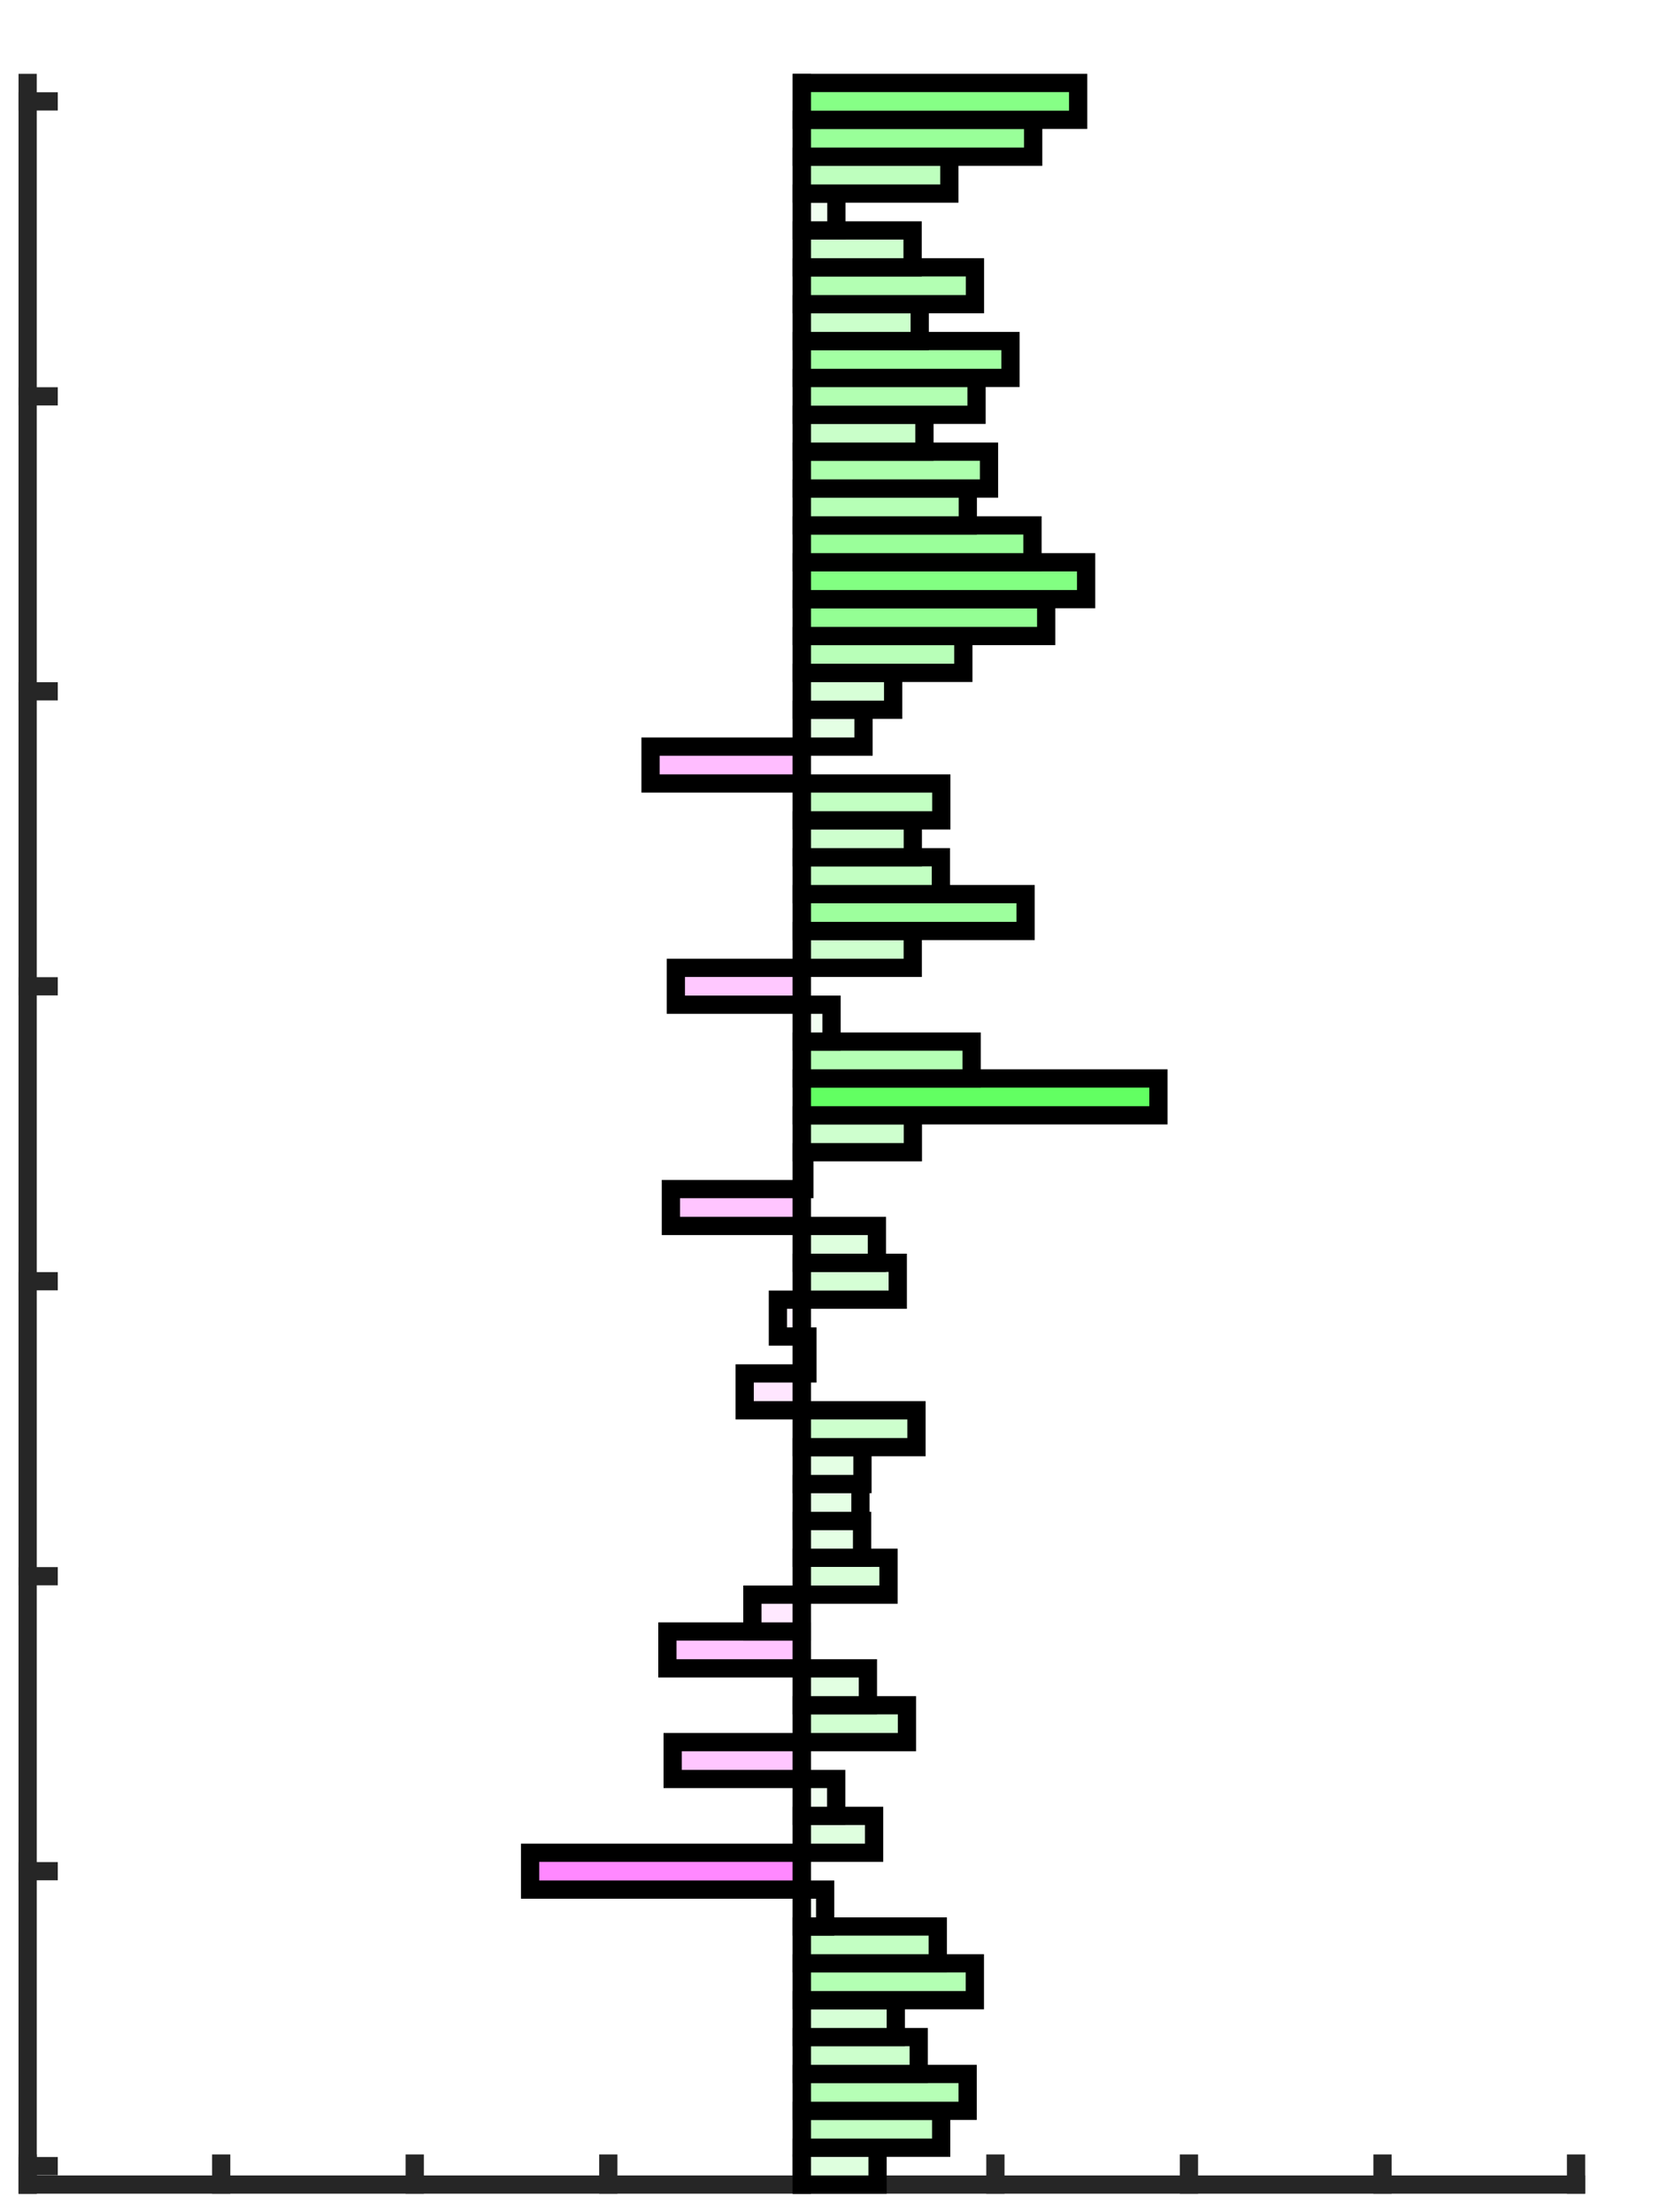 <?xml version="1.0"?>
<!DOCTYPE svg PUBLIC '-//W3C//DTD SVG 1.0//EN'
          'http://www.w3.org/TR/2001/REC-SVG-20010904/DTD/svg10.dtd'>
<svg xmlns:xlink="http://www.w3.org/1999/xlink" style="fill-opacity:1; color-rendering:auto; color-interpolation:auto; text-rendering:auto; stroke:black; stroke-linecap:square; stroke-miterlimit:10; shape-rendering:auto; stroke-opacity:1; fill:black; stroke-dasharray:none; font-weight:normal; stroke-width:1; font-family:'Dialog'; font-style:normal; stroke-linejoin:miter; font-size:12px; stroke-dashoffset:0; image-rendering:auto;" width="60" height="80" xmlns="http://www.w3.org/2000/svg"
><rect width="100%" height="100%" fill="#808080" stroke="none"/><!--Generated by the Batik Graphics2D SVG Generator--><defs id="genericDefs"
  /><g
  ><defs id="defs1"
    ><clipPath clipPathUnits="userSpaceOnUse" id="clipPath1"
      ><path d="M0 0 L60 0 L60 80 L0 80 L0 0 Z"
      /></clipPath
    ></defs
    ><g style="fill:white; stroke:white;"
    ><rect x="0" y="0" width="60" style="clip-path:url(#clipPath1); stroke:none;" height="80"
    /></g
    ><g style="fill:white; text-rendering:optimizeSpeed; color-rendering:optimizeSpeed; image-rendering:optimizeSpeed; shape-rendering:crispEdges; stroke:white; color-interpolation:sRGB;"
    ><rect x="0" width="60" height="80" y="0" style="stroke:none;"
      /><path style="stroke:none;" d="M1 79 L57 79 L57 3 L1 3 Z"
    /></g
    ><g style="fill:rgb(38,38,38); text-rendering:geometricPrecision; image-rendering:optimizeQuality; color-rendering:optimizeQuality; stroke-linejoin:round; stroke:rgb(38,38,38); color-interpolation:linearRGB; stroke-width:0.66;"
    ><line y2="79" style="fill:none;" x1="1" x2="57" y1="79"
      /><line y2="78.24" style="fill:none;" x1="1" x2="1" y1="79"
      /><line y2="78.24" style="fill:none;" x1="8" x2="8" y1="79"
      /><line y2="78.24" style="fill:none;" x1="15" x2="15" y1="79"
      /><line y2="78.24" style="fill:none;" x1="22" x2="22" y1="79"
      /><line y2="78.24" style="fill:none;" x1="29" x2="29" y1="79"
      /><line y2="78.24" style="fill:none;" x1="36" x2="36" y1="79"
      /><line y2="78.24" style="fill:none;" x1="43" x2="43" y1="79"
      /><line y2="78.24" style="fill:none;" x1="50" x2="50" y1="79"
      /><line y2="78.24" style="fill:none;" x1="57" x2="57" y1="79"
      /><line y2="3" style="fill:none;" x1="1" x2="1" y1="79"
      /><line y2="78.333" style="fill:none;" x1="1" x2="1.76" y1="78.333"
      /><line y2="67.667" style="fill:none;" x1="1" x2="1.76" y1="67.667"
      /><line y2="57" style="fill:none;" x1="1" x2="1.76" y1="57"
      /><line y2="46.333" style="fill:none;" x1="1" x2="1.76" y1="46.333"
      /><line y2="35.667" style="fill:none;" x1="1" x2="1.76" y1="35.667"
      /><line y2="25" style="fill:none;" x1="1" x2="1.76" y1="25"
      /><line y2="14.333" style="fill:none;" x1="1" x2="1.76" y1="14.333"
      /><line y2="3.667" style="fill:none;" x1="1" x2="1.76" y1="3.667"
    /></g
    ><g style="fill:rgb(222,255,222); text-rendering:optimizeSpeed; color-rendering:optimizeSpeed; image-rendering:optimizeSpeed; shape-rendering:crispEdges; stroke:rgb(222,255,222); color-interpolation:sRGB;"
    ><path style="stroke:none;" d="M29 77.667 L29 79 L31.738 79 L31.738 77.667 Z"
    /></g
    ><g style="text-rendering:geometricPrecision; stroke-width:0.66; color-interpolation:linearRGB; color-rendering:optimizeQuality; image-rendering:optimizeQuality;"
    ><path d="M29 79 L29 77.667 L31.738 77.667 L31.738 79 L29 79 L29 79" style="fill:none; fill-rule:evenodd;"
    /></g
    ><g style="fill:rgb(194,255,194); text-rendering:optimizeSpeed; color-rendering:optimizeSpeed; image-rendering:optimizeSpeed; shape-rendering:crispEdges; stroke:rgb(194,255,194); color-interpolation:sRGB;"
    ><path style="stroke:none;" d="M29 76.333 L29 77.667 L34.039 77.667 L34.039 76.333 Z"
    /></g
    ><g style="text-rendering:geometricPrecision; stroke-width:0.66; color-interpolation:linearRGB; color-rendering:optimizeQuality; image-rendering:optimizeQuality;"
    ><path d="M29 77.667 L29 76.333 L34.039 76.333 L34.039 77.667 L29 77.667 L29 77.667" style="fill:none; fill-rule:evenodd;"
    /></g
    ><g style="fill:rgb(182,255,182); text-rendering:optimizeSpeed; color-rendering:optimizeSpeed; image-rendering:optimizeSpeed; shape-rendering:crispEdges; stroke:rgb(182,255,182); color-interpolation:sRGB;"
    ><path style="stroke:none;" d="M29 75 L29 76.333 L34.996 76.333 L34.996 75 Z"
    /></g
    ><g style="text-rendering:geometricPrecision; stroke-width:0.66; color-interpolation:linearRGB; color-rendering:optimizeQuality; image-rendering:optimizeQuality;"
    ><path d="M29 76.333 L29 75 L34.996 75 L34.996 76.333 L29 76.333 L29 76.333" style="fill:none; fill-rule:evenodd;"
    /></g
    ><g style="fill:rgb(204,255,204); text-rendering:optimizeSpeed; color-rendering:optimizeSpeed; image-rendering:optimizeSpeed; shape-rendering:crispEdges; stroke:rgb(204,255,204); color-interpolation:sRGB;"
    ><path style="stroke:none;" d="M29 73.667 L29 75 L33.227 75 L33.227 73.667 Z"
    /></g
    ><g style="text-rendering:geometricPrecision; stroke-width:0.66; color-interpolation:linearRGB; color-rendering:optimizeQuality; image-rendering:optimizeQuality;"
    ><path d="M29 75 L29 73.667 L33.227 73.667 L33.227 75 L29 75 L29 75" style="fill:none; fill-rule:evenodd;"
    /></g
    ><g style="fill:rgb(214,255,214); text-rendering:optimizeSpeed; color-rendering:optimizeSpeed; image-rendering:optimizeSpeed; shape-rendering:crispEdges; stroke:rgb(214,255,214); color-interpolation:sRGB;"
    ><path style="stroke:none;" d="M29 72.333 L29 73.667 L32.398 73.667 L32.398 72.333 Z"
    /></g
    ><g style="text-rendering:geometricPrecision; stroke-width:0.66; color-interpolation:linearRGB; color-rendering:optimizeQuality; image-rendering:optimizeQuality;"
    ><path d="M29 73.667 L29 72.333 L32.398 72.333 L32.398 73.667 L29 73.667 L29 73.667" style="fill:none; fill-rule:evenodd;"
    /></g
    ><g style="fill:rgb(179,255,179); text-rendering:optimizeSpeed; color-rendering:optimizeSpeed; image-rendering:optimizeSpeed; shape-rendering:crispEdges; stroke:rgb(179,255,179); color-interpolation:sRGB;"
    ><path style="stroke:none;" d="M29 71 L29 72.333 L35.257 72.333 L35.257 71 Z"
    /></g
    ><g style="text-rendering:geometricPrecision; stroke-width:0.66; color-interpolation:linearRGB; color-rendering:optimizeQuality; image-rendering:optimizeQuality;"
    ><path d="M29 72.333 L29 71 L35.257 71 L35.257 72.333 L29 72.333 L29 72.333" style="fill:none; fill-rule:evenodd;"
    /></g
    ><g style="fill:rgb(195,255,195); text-rendering:optimizeSpeed; color-rendering:optimizeSpeed; image-rendering:optimizeSpeed; shape-rendering:crispEdges; stroke:rgb(195,255,195); color-interpolation:sRGB;"
    ><path style="stroke:none;" d="M29 69.667 L29 71 L33.916 71 L33.916 69.667 Z"
    /></g
    ><g style="text-rendering:geometricPrecision; stroke-width:0.66; color-interpolation:linearRGB; color-rendering:optimizeQuality; image-rendering:optimizeQuality;"
    ><path d="M29 71 L29 69.667 L33.916 69.667 L33.916 71 L29 71 L29 71" style="fill:none; fill-rule:evenodd;"
    /></g
    ><g style="fill:rgb(245,255,245); text-rendering:optimizeSpeed; color-rendering:optimizeSpeed; image-rendering:optimizeSpeed; shape-rendering:crispEdges; stroke:rgb(245,255,245); color-interpolation:sRGB;"
    ><path style="stroke:none;" d="M29 68.333 L29 69.667 L29.843 69.667 L29.843 68.333 Z"
    /></g
    ><g style="text-rendering:geometricPrecision; stroke-width:0.66; color-interpolation:linearRGB; color-rendering:optimizeQuality; image-rendering:optimizeQuality;"
    ><path d="M29 69.667 L29 68.333 L29.843 68.333 L29.843 69.667 L29 69.667 L29 69.667" style="fill:none; fill-rule:evenodd;"
    /></g
    ><g style="fill:rgb(255,136,255); text-rendering:optimizeSpeed; color-rendering:optimizeSpeed; image-rendering:optimizeSpeed; shape-rendering:crispEdges; stroke:rgb(255,136,255); color-interpolation:sRGB;"
    ><path style="stroke:none;" d="M19.172 67 L19.172 68.333 L29 68.333 L29 67 Z"
    /></g
    ><g style="text-rendering:geometricPrecision; stroke-width:0.66; color-interpolation:linearRGB; color-rendering:optimizeQuality; image-rendering:optimizeQuality;"
    ><path d="M29 68.333 L29 67 L19.172 67 L19.172 68.333 L29 68.333 L29 68.333" style="fill:none; fill-rule:evenodd;"
    /></g
    ><g style="fill:rgb(223,255,223); text-rendering:optimizeSpeed; color-rendering:optimizeSpeed; image-rendering:optimizeSpeed; shape-rendering:crispEdges; stroke:rgb(223,255,223); color-interpolation:sRGB;"
    ><path style="stroke:none;" d="M29 65.667 L29 67 L31.613 67 L31.613 65.667 Z"
    /></g
    ><g style="text-rendering:geometricPrecision; stroke-width:0.66; color-interpolation:linearRGB; color-rendering:optimizeQuality; image-rendering:optimizeQuality;"
    ><path d="M29 67 L29 65.667 L31.613 65.667 L31.613 67 L29 67 L29 67" style="fill:none; fill-rule:evenodd;"
    /></g
    ><g style="fill:rgb(240,255,240); text-rendering:optimizeSpeed; color-rendering:optimizeSpeed; image-rendering:optimizeSpeed; shape-rendering:crispEdges; stroke:rgb(240,255,240); color-interpolation:sRGB;"
    ><path style="stroke:none;" d="M29 64.333 L29 65.667 L30.242 65.667 L30.242 64.333 Z"
    /></g
    ><g style="text-rendering:geometricPrecision; stroke-width:0.66; color-interpolation:linearRGB; color-rendering:optimizeQuality; image-rendering:optimizeQuality;"
    ><path d="M29 65.667 L29 64.333 L30.242 64.333 L30.242 65.667 L29 65.667 L29 65.667" style="fill:none; fill-rule:evenodd;"
    /></g
    ><g style="fill:rgb(255,198,255); text-rendering:optimizeSpeed; color-rendering:optimizeSpeed; image-rendering:optimizeSpeed; shape-rendering:crispEdges; stroke:rgb(255,198,255); color-interpolation:sRGB;"
    ><path style="stroke:none;" d="M24.328 63 L24.328 64.333 L29 64.333 L29 63 Z"
    /></g
    ><g style="text-rendering:geometricPrecision; stroke-width:0.66; color-interpolation:linearRGB; color-rendering:optimizeQuality; image-rendering:optimizeQuality;"
    ><path d="M29 64.333 L29 63 L24.328 63 L24.328 64.333 L29 64.333 L29 64.333" style="fill:none; fill-rule:evenodd;"
    /></g
    ><g style="fill:rgb(209,255,209); text-rendering:optimizeSpeed; color-rendering:optimizeSpeed; image-rendering:optimizeSpeed; shape-rendering:crispEdges; stroke:rgb(209,255,209); color-interpolation:sRGB;"
    ><path style="stroke:none;" d="M29 61.667 L29 63 L32.801 63 L32.801 61.667 Z"
    /></g
    ><g style="text-rendering:geometricPrecision; stroke-width:0.66; color-interpolation:linearRGB; color-rendering:optimizeQuality; image-rendering:optimizeQuality;"
    ><path d="M29 63 L29 61.667 L32.801 61.667 L32.801 63 L29 63 L29 63" style="fill:none; fill-rule:evenodd;"
    /></g
    ><g style="fill:rgb(226,255,226); text-rendering:optimizeSpeed; color-rendering:optimizeSpeed; image-rendering:optimizeSpeed; shape-rendering:crispEdges; stroke:rgb(226,255,226); color-interpolation:sRGB;"
    ><path style="stroke:none;" d="M29 60.333 L29 61.667 L31.389 61.667 L31.389 60.333 Z"
    /></g
    ><g style="text-rendering:geometricPrecision; stroke-width:0.66; color-interpolation:linearRGB; color-rendering:optimizeQuality; image-rendering:optimizeQuality;"
    ><path d="M29 61.667 L29 60.333 L31.389 60.333 L31.389 61.667 L29 61.667 L29 61.667" style="fill:none; fill-rule:evenodd;"
    /></g
    ><g style="fill:rgb(255,196,255); text-rendering:optimizeSpeed; color-rendering:optimizeSpeed; image-rendering:optimizeSpeed; shape-rendering:crispEdges; stroke:rgb(255,196,255); color-interpolation:sRGB;"
    ><path style="stroke:none;" d="M24.137 59 L24.137 60.333 L29 60.333 L29 59 Z"
    /></g
    ><g style="text-rendering:geometricPrecision; stroke-width:0.66; color-interpolation:linearRGB; color-rendering:optimizeQuality; image-rendering:optimizeQuality;"
    ><path d="M29 60.333 L29 59 L24.137 59 L24.137 60.333 L29 60.333 L29 60.333" style="fill:none; fill-rule:evenodd;"
    /></g
    ><g style="fill:rgb(255,233,255); text-rendering:optimizeSpeed; color-rendering:optimizeSpeed; image-rendering:optimizeSpeed; shape-rendering:crispEdges; stroke:rgb(255,233,255); color-interpolation:sRGB;"
    ><path style="stroke:none;" d="M27.211 57.667 L27.211 59 L29 59 L29 57.667 Z"
    /></g
    ><g style="text-rendering:geometricPrecision; stroke-width:0.66; color-interpolation:linearRGB; color-rendering:optimizeQuality; image-rendering:optimizeQuality;"
    ><path d="M29 59 L29 57.667 L27.211 57.667 L27.211 59 L29 59 L29 59" style="fill:none; fill-rule:evenodd;"
    /></g
    ><g style="fill:rgb(217,255,217); text-rendering:optimizeSpeed; color-rendering:optimizeSpeed; image-rendering:optimizeSpeed; shape-rendering:crispEdges; stroke:rgb(217,255,217); color-interpolation:sRGB;"
    ><path style="stroke:none;" d="M29 56.333 L29 57.667 L32.134 57.667 L32.134 56.333 Z"
    /></g
    ><g style="text-rendering:geometricPrecision; stroke-width:0.66; color-interpolation:linearRGB; color-rendering:optimizeQuality; image-rendering:optimizeQuality;"
    ><path d="M29 57.667 L29 56.333 L32.134 56.333 L32.134 57.667 L29 57.667 L29 57.667" style="fill:none; fill-rule:evenodd;"
    /></g
    ><g style="fill:rgb(229,255,229); text-rendering:optimizeSpeed; color-rendering:optimizeSpeed; image-rendering:optimizeSpeed; shape-rendering:crispEdges; stroke:rgb(229,255,229); color-interpolation:sRGB;"
    ><path style="stroke:none;" d="M29 55 L29 56.333 L31.178 56.333 L31.178 55 Z"
    /></g
    ><g style="text-rendering:geometricPrecision; stroke-width:0.66; color-interpolation:linearRGB; color-rendering:optimizeQuality; image-rendering:optimizeQuality;"
    ><path d="M29 56.333 L29 55 L31.178 55 L31.178 56.333 L29 56.333 L29 56.333" style="fill:none; fill-rule:evenodd;"
    /></g
    ><g style="fill:rgb(229,255,229); text-rendering:optimizeSpeed; color-rendering:optimizeSpeed; image-rendering:optimizeSpeed; shape-rendering:crispEdges; stroke:rgb(229,255,229); color-interpolation:sRGB;"
    ><path style="stroke:none;" d="M29 53.667 L29 55 L31.119 55 L31.119 53.667 Z"
    /></g
    ><g style="text-rendering:geometricPrecision; stroke-width:0.66; color-interpolation:linearRGB; color-rendering:optimizeQuality; image-rendering:optimizeQuality;"
    ><path d="M29 55 L29 53.667 L31.119 53.667 L31.119 55 L29 55 L29 55" style="fill:none; fill-rule:evenodd;"
    /></g
    ><g style="fill:rgb(228,255,228); text-rendering:optimizeSpeed; color-rendering:optimizeSpeed; image-rendering:optimizeSpeed; shape-rendering:crispEdges; stroke:rgb(228,255,228); color-interpolation:sRGB;"
    ><path style="stroke:none;" d="M29 52.333 L29 53.667 L31.192 53.667 L31.192 52.333 Z"
    /></g
    ><g style="text-rendering:geometricPrecision; stroke-width:0.66; color-interpolation:linearRGB; color-rendering:optimizeQuality; image-rendering:optimizeQuality;"
    ><path d="M29 53.667 L29 52.333 L31.192 52.333 L31.192 53.667 L29 53.667 L29 53.667" style="fill:none; fill-rule:evenodd;"
    /></g
    ><g style="fill:rgb(205,255,205); text-rendering:optimizeSpeed; color-rendering:optimizeSpeed; image-rendering:optimizeSpeed; shape-rendering:crispEdges; stroke:rgb(205,255,205); color-interpolation:sRGB;"
    ><path style="stroke:none;" d="M29 51 L29 52.333 L33.146 52.333 L33.146 51 Z"
    /></g
    ><g style="text-rendering:geometricPrecision; stroke-width:0.66; color-interpolation:linearRGB; color-rendering:optimizeQuality; image-rendering:optimizeQuality;"
    ><path d="M29 52.333 L29 51 L33.146 51 L33.146 52.333 L29 52.333 L29 52.333" style="fill:none; fill-rule:evenodd;"
    /></g
    ><g style="fill:rgb(255,230,255); text-rendering:optimizeSpeed; color-rendering:optimizeSpeed; image-rendering:optimizeSpeed; shape-rendering:crispEdges; stroke:rgb(255,230,255); color-interpolation:sRGB;"
    ><path style="stroke:none;" d="M26.932 49.667 L26.932 51 L29 51 L29 49.667 Z"
    /></g
    ><g style="text-rendering:geometricPrecision; stroke-width:0.66; color-interpolation:linearRGB; color-rendering:optimizeQuality; image-rendering:optimizeQuality;"
    ><path d="M29 51 L29 49.667 L26.932 49.667 L26.932 51 L29 51 L29 51" style="fill:none; fill-rule:evenodd;"
    /></g
    ><g style="fill:rgb(253,255,253); text-rendering:optimizeSpeed; color-rendering:optimizeSpeed; image-rendering:optimizeSpeed; shape-rendering:crispEdges; stroke:rgb(253,255,253); color-interpolation:sRGB;"
    ><path style="stroke:none;" d="M29 48.333 L29 49.667 L29.202 49.667 L29.202 48.333 Z"
    /></g
    ><g style="text-rendering:geometricPrecision; stroke-width:0.66; color-interpolation:linearRGB; color-rendering:optimizeQuality; image-rendering:optimizeQuality;"
    ><path d="M29 49.667 L29 48.333 L29.202 48.333 L29.202 49.667 L29 49.667 L29 49.667" style="fill:none; fill-rule:evenodd;"
    /></g
    ><g style="fill:rgb(255,244,255); text-rendering:optimizeSpeed; color-rendering:optimizeSpeed; image-rendering:optimizeSpeed; shape-rendering:crispEdges; stroke:rgb(255,244,255); color-interpolation:sRGB;"
    ><path style="stroke:none;" d="M28.134 47 L28.134 48.333 L29 48.333 L29 47 Z"
    /></g
    ><g style="text-rendering:geometricPrecision; stroke-width:0.66; color-interpolation:linearRGB; color-rendering:optimizeQuality; image-rendering:optimizeQuality;"
    ><path d="M29 48.333 L29 47 L28.134 47 L28.134 48.333 L29 48.333 L29 48.333" style="fill:none; fill-rule:evenodd;"
    /></g
    ><g style="fill:rgb(213,255,213); text-rendering:optimizeSpeed; color-rendering:optimizeSpeed; image-rendering:optimizeSpeed; shape-rendering:crispEdges; stroke:rgb(213,255,213); color-interpolation:sRGB;"
    ><path style="stroke:none;" d="M29 45.667 L29 47 L32.469 47 L32.469 45.667 Z"
    /></g
    ><g style="text-rendering:geometricPrecision; stroke-width:0.66; color-interpolation:linearRGB; color-rendering:optimizeQuality; image-rendering:optimizeQuality;"
    ><path d="M29 47 L29 45.667 L32.469 45.667 L32.469 47 L29 47 L29 47" style="fill:none; fill-rule:evenodd;"
    /></g
    ><g style="fill:rgb(222,255,222); text-rendering:optimizeSpeed; color-rendering:optimizeSpeed; image-rendering:optimizeSpeed; shape-rendering:crispEdges; stroke:rgb(222,255,222); color-interpolation:sRGB;"
    ><path style="stroke:none;" d="M29 44.333 L29 45.667 L31.715 45.667 L31.715 44.333 Z"
    /></g
    ><g style="text-rendering:geometricPrecision; stroke-width:0.66; color-interpolation:linearRGB; color-rendering:optimizeQuality; image-rendering:optimizeQuality;"
    ><path d="M29 45.667 L29 44.333 L31.715 44.333 L31.715 45.667 L29 45.667 L29 45.667" style="fill:none; fill-rule:evenodd;"
    /></g
    ><g style="fill:rgb(255,197,255); text-rendering:optimizeSpeed; color-rendering:optimizeSpeed; image-rendering:optimizeSpeed; shape-rendering:crispEdges; stroke:rgb(255,197,255); color-interpolation:sRGB;"
    ><path style="stroke:none;" d="M24.264 43 L24.264 44.333 L29 44.333 L29 43 Z"
    /></g
    ><g style="text-rendering:geometricPrecision; stroke-width:0.66; color-interpolation:linearRGB; color-rendering:optimizeQuality; image-rendering:optimizeQuality;"
    ><path d="M29 44.333 L29 43 L24.264 43 L24.264 44.333 L29 44.333 L29 44.333" style="fill:none; fill-rule:evenodd;"
    /></g
    ><g style="fill:rgb(254,255,254); text-rendering:optimizeSpeed; color-rendering:optimizeSpeed; image-rendering:optimizeSpeed; shape-rendering:crispEdges; stroke:rgb(254,255,254); color-interpolation:sRGB;"
    ><path style="stroke:none;" d="M29 41.667 L29 43 L29.09 43 L29.09 41.667 Z"
    /></g
    ><g style="text-rendering:geometricPrecision; stroke-width:0.66; color-interpolation:linearRGB; color-rendering:optimizeQuality; image-rendering:optimizeQuality;"
    ><path d="M29 43 L29 41.667 L29.09 41.667 L29.09 43 L29 43 L29 43" style="fill:none; fill-rule:evenodd;"
    /></g
    ><g style="fill:rgb(206,255,206); text-rendering:optimizeSpeed; color-rendering:optimizeSpeed; image-rendering:optimizeSpeed; shape-rendering:crispEdges; stroke:rgb(206,255,206); color-interpolation:sRGB;"
    ><path style="stroke:none;" d="M29 40.333 L29 41.667 L33.015 41.667 L33.015 40.333 Z"
    /></g
    ><g style="text-rendering:geometricPrecision; stroke-width:0.66; color-interpolation:linearRGB; color-rendering:optimizeQuality; image-rendering:optimizeQuality;"
    ><path d="M29 41.667 L29 40.333 L33.015 40.333 L33.015 41.667 L29 41.667 L29 41.667" style="fill:none; fill-rule:evenodd;"
    /></g
    ><g style="fill:rgb(98,255,98); text-rendering:optimizeSpeed; color-rendering:optimizeSpeed; image-rendering:optimizeSpeed; shape-rendering:crispEdges; stroke:rgb(98,255,98); color-interpolation:sRGB;"
    ><path style="stroke:none;" d="M29 39 L29 40.333 L41.896 40.333 L41.896 39 Z"
    /></g
    ><g style="text-rendering:geometricPrecision; stroke-width:0.66; color-interpolation:linearRGB; color-rendering:optimizeQuality; image-rendering:optimizeQuality;"
    ><path d="M29 40.333 L29 39 L41.896 39 L41.896 40.333 L29 40.333 L29 40.333" style="fill:none; fill-rule:evenodd;"
    /></g
    ><g style="fill:rgb(181,255,181); text-rendering:optimizeSpeed; color-rendering:optimizeSpeed; image-rendering:optimizeSpeed; shape-rendering:crispEdges; stroke:rgb(181,255,181); color-interpolation:sRGB;"
    ><path style="stroke:none;" d="M29 37.667 L29 39 L35.141 39 L35.141 37.667 Z"
    /></g
    ><g style="text-rendering:geometricPrecision; stroke-width:0.66; color-interpolation:linearRGB; color-rendering:optimizeQuality; image-rendering:optimizeQuality;"
    ><path d="M29 39 L29 37.667 L35.141 37.667 L35.141 39 L29 39 L29 39" style="fill:none; fill-rule:evenodd;"
    /></g
    ><g style="fill:rgb(242,255,242); text-rendering:optimizeSpeed; color-rendering:optimizeSpeed; image-rendering:optimizeSpeed; shape-rendering:crispEdges; stroke:rgb(242,255,242); color-interpolation:sRGB;"
    ><path style="stroke:none;" d="M29 36.333 L29 37.667 L30.074 37.667 L30.074 36.333 Z"
    /></g
    ><g style="text-rendering:geometricPrecision; stroke-width:0.66; color-interpolation:linearRGB; color-rendering:optimizeQuality; image-rendering:optimizeQuality;"
    ><path d="M29 37.667 L29 36.333 L30.074 36.333 L30.074 37.667 L29 37.667 L29 37.667" style="fill:none; fill-rule:evenodd;"
    /></g
    ><g style="fill:rgb(255,200,255); text-rendering:optimizeSpeed; color-rendering:optimizeSpeed; image-rendering:optimizeSpeed; shape-rendering:crispEdges; stroke:rgb(255,200,255); color-interpolation:sRGB;"
    ><path style="stroke:none;" d="M24.443 35 L24.443 36.333 L29 36.333 L29 35 Z"
    /></g
    ><g style="text-rendering:geometricPrecision; stroke-width:0.66; color-interpolation:linearRGB; color-rendering:optimizeQuality; image-rendering:optimizeQuality;"
    ><path d="M29 36.333 L29 35 L24.443 35 L24.443 36.333 L29 36.333 L29 36.333" style="fill:none; fill-rule:evenodd;"
    /></g
    ><g style="fill:rgb(206,255,206); text-rendering:optimizeSpeed; color-rendering:optimizeSpeed; image-rendering:optimizeSpeed; shape-rendering:crispEdges; stroke:rgb(206,255,206); color-interpolation:sRGB;"
    ><path style="stroke:none;" d="M29 33.667 L29 35 L33.011 35 L33.011 33.667 Z"
    /></g
    ><g style="text-rendering:geometricPrecision; stroke-width:0.66; color-interpolation:linearRGB; color-rendering:optimizeQuality; image-rendering:optimizeQuality;"
    ><path d="M29 35 L29 33.667 L33.011 33.667 L33.011 35 L29 35 L29 35" style="fill:none; fill-rule:evenodd;"
    /></g
    ><g style="fill:rgb(157,255,157); text-rendering:optimizeSpeed; color-rendering:optimizeSpeed; image-rendering:optimizeSpeed; shape-rendering:crispEdges; stroke:rgb(157,255,157); color-interpolation:sRGB;"
    ><path style="stroke:none;" d="M29 32.333 L29 33.667 L37.092 33.667 L37.092 32.333 Z"
    /></g
    ><g style="text-rendering:geometricPrecision; stroke-width:0.66; color-interpolation:linearRGB; color-rendering:optimizeQuality; image-rendering:optimizeQuality;"
    ><path d="M29 33.667 L29 32.333 L37.092 32.333 L37.092 33.667 L29 33.667 L29 33.667" style="fill:none; fill-rule:evenodd;"
    /></g
    ><g style="fill:rgb(194,255,194); text-rendering:optimizeSpeed; color-rendering:optimizeSpeed; image-rendering:optimizeSpeed; shape-rendering:crispEdges; stroke:rgb(194,255,194); color-interpolation:sRGB;"
    ><path style="stroke:none;" d="M29 31 L29 32.333 L34.029 32.333 L34.029 31 Z"
    /></g
    ><g style="text-rendering:geometricPrecision; stroke-width:0.66; color-interpolation:linearRGB; color-rendering:optimizeQuality; image-rendering:optimizeQuality;"
    ><path d="M29 32.333 L29 31 L34.029 31 L34.029 32.333 L29 32.333 L29 32.333" style="fill:none; fill-rule:evenodd;"
    /></g
    ><g style="fill:rgb(206,255,206); text-rendering:optimizeSpeed; color-rendering:optimizeSpeed; image-rendering:optimizeSpeed; shape-rendering:crispEdges; stroke:rgb(206,255,206); color-interpolation:sRGB;"
    ><path style="stroke:none;" d="M29 29.667 L29 31 L33.013 31 L33.013 29.667 Z"
    /></g
    ><g style="text-rendering:geometricPrecision; stroke-width:0.66; color-interpolation:linearRGB; color-rendering:optimizeQuality; image-rendering:optimizeQuality;"
    ><path d="M29 31 L29 29.667 L33.013 29.667 L33.013 31 L29 31 L29 31" style="fill:none; fill-rule:evenodd;"
    /></g
    ><g style="fill:rgb(194,255,194); text-rendering:optimizeSpeed; color-rendering:optimizeSpeed; image-rendering:optimizeSpeed; shape-rendering:crispEdges; stroke:rgb(194,255,194); color-interpolation:sRGB;"
    ><path style="stroke:none;" d="M29 28.333 L29 29.667 L34.043 29.667 L34.043 28.333 Z"
    /></g
    ><g style="text-rendering:geometricPrecision; stroke-width:0.66; color-interpolation:linearRGB; color-rendering:optimizeQuality; image-rendering:optimizeQuality;"
    ><path d="M29 29.667 L29 28.333 L34.043 28.333 L34.043 29.667 L29 29.667 L29 29.667" style="fill:none; fill-rule:evenodd;"
    /></g
    ><g style="fill:rgb(255,189,255); text-rendering:optimizeSpeed; color-rendering:optimizeSpeed; image-rendering:optimizeSpeed; shape-rendering:crispEdges; stroke:rgb(255,189,255); color-interpolation:sRGB;"
    ><path style="stroke:none;" d="M23.528 27 L23.528 28.333 L29 28.333 L29 27 Z"
    /></g
    ><g style="text-rendering:geometricPrecision; stroke-width:0.66; color-interpolation:linearRGB; color-rendering:optimizeQuality; image-rendering:optimizeQuality;"
    ><path d="M29 28.333 L29 27 L23.528 27 L23.528 28.333 L29 28.333 L29 28.333" style="fill:none; fill-rule:evenodd;"
    /></g
    ><g style="fill:rgb(228,255,228); text-rendering:optimizeSpeed; color-rendering:optimizeSpeed; image-rendering:optimizeSpeed; shape-rendering:crispEdges; stroke:rgb(228,255,228); color-interpolation:sRGB;"
    ><path style="stroke:none;" d="M29 25.667 L29 27 L31.231 27 L31.231 25.667 Z"
    /></g
    ><g style="text-rendering:geometricPrecision; stroke-width:0.66; color-interpolation:linearRGB; color-rendering:optimizeQuality; image-rendering:optimizeQuality;"
    ><path d="M29 27 L29 25.667 L31.231 25.667 L31.231 27 L29 27 L29 27" style="fill:none; fill-rule:evenodd;"
    /></g
    ><g style="fill:rgb(215,255,215); text-rendering:optimizeSpeed; color-rendering:optimizeSpeed; image-rendering:optimizeSpeed; shape-rendering:crispEdges; stroke:rgb(215,255,215); color-interpolation:sRGB;"
    ><path style="stroke:none;" d="M29 24.333 L29 25.667 L32.302 25.667 L32.302 24.333 Z"
    /></g
    ><g style="text-rendering:geometricPrecision; stroke-width:0.66; color-interpolation:linearRGB; color-rendering:optimizeQuality; image-rendering:optimizeQuality;"
    ><path d="M29 25.667 L29 24.333 L32.302 24.333 L32.302 25.667 L29 25.667 L29 25.667" style="fill:none; fill-rule:evenodd;"
    /></g
    ><g style="fill:rgb(184,255,184); text-rendering:optimizeSpeed; color-rendering:optimizeSpeed; image-rendering:optimizeSpeed; shape-rendering:crispEdges; stroke:rgb(184,255,184); color-interpolation:sRGB;"
    ><path style="stroke:none;" d="M29 23 L29 24.333 L34.84 24.333 L34.84 23 Z"
    /></g
    ><g style="text-rendering:geometricPrecision; stroke-width:0.66; color-interpolation:linearRGB; color-rendering:optimizeQuality; image-rendering:optimizeQuality;"
    ><path d="M29 24.333 L29 23 L34.84 23 L34.84 24.333 L29 24.333 L29 24.333" style="fill:none; fill-rule:evenodd;"
    /></g
    ><g style="fill:rgb(148,255,148); text-rendering:optimizeSpeed; color-rendering:optimizeSpeed; image-rendering:optimizeSpeed; shape-rendering:crispEdges; stroke:rgb(148,255,148); color-interpolation:sRGB;"
    ><path style="stroke:none;" d="M29 21.667 L29 23 L37.837 23 L37.837 21.667 Z"
    /></g
    ><g style="text-rendering:geometricPrecision; stroke-width:0.66; color-interpolation:linearRGB; color-rendering:optimizeQuality; image-rendering:optimizeQuality;"
    ><path d="M29 23 L29 21.667 L37.837 21.667 L37.837 23 L29 23 L29 23" style="fill:none; fill-rule:evenodd;"
    /></g
    ><g style="fill:rgb(130,255,130); text-rendering:optimizeSpeed; color-rendering:optimizeSpeed; image-rendering:optimizeSpeed; shape-rendering:crispEdges; stroke:rgb(130,255,130); color-interpolation:sRGB;"
    ><path style="stroke:none;" d="M29 20.333 L29 21.667 L39.281 21.667 L39.281 20.333 Z"
    /></g
    ><g style="text-rendering:geometricPrecision; stroke-width:0.66; color-interpolation:linearRGB; color-rendering:optimizeQuality; image-rendering:optimizeQuality;"
    ><path d="M29 21.667 L29 20.333 L39.281 20.333 L39.281 21.667 L29 21.667 L29 21.667" style="fill:none; fill-rule:evenodd;"
    /></g
    ><g style="fill:rgb(154,255,154); text-rendering:optimizeSpeed; color-rendering:optimizeSpeed; image-rendering:optimizeSpeed; shape-rendering:crispEdges; stroke:rgb(154,255,154); color-interpolation:sRGB;"
    ><path style="stroke:none;" d="M29 19 L29 20.333 L37.341 20.333 L37.341 19 Z"
    /></g
    ><g style="text-rendering:geometricPrecision; stroke-width:0.66; color-interpolation:linearRGB; color-rendering:optimizeQuality; image-rendering:optimizeQuality;"
    ><path d="M29 20.333 L29 19 L37.341 19 L37.341 20.333 L29 20.333 L29 20.333" style="fill:none; fill-rule:evenodd;"
    /></g
    ><g style="fill:rgb(182,255,182); text-rendering:optimizeSpeed; color-rendering:optimizeSpeed; image-rendering:optimizeSpeed; shape-rendering:crispEdges; stroke:rgb(182,255,182); color-interpolation:sRGB;"
    ><path style="stroke:none;" d="M29 17.667 L29 19 L35.002 19 L35.002 17.667 Z"
    /></g
    ><g style="text-rendering:geometricPrecision; stroke-width:0.66; color-interpolation:linearRGB; color-rendering:optimizeQuality; image-rendering:optimizeQuality;"
    ><path d="M29 19 L29 17.667 L35.002 17.667 L35.002 19 L29 19 L29 19" style="fill:none; fill-rule:evenodd;"
    /></g
    ><g style="fill:rgb(173,255,173); text-rendering:optimizeSpeed; color-rendering:optimizeSpeed; image-rendering:optimizeSpeed; shape-rendering:crispEdges; stroke:rgb(173,255,173); color-interpolation:sRGB;"
    ><path style="stroke:none;" d="M29 16.333 L29 17.667 L35.769 17.667 L35.769 16.333 Z"
    /></g
    ><g style="text-rendering:geometricPrecision; stroke-width:0.66; color-interpolation:linearRGB; color-rendering:optimizeQuality; image-rendering:optimizeQuality;"
    ><path d="M29 17.667 L29 16.333 L35.769 16.333 L35.769 17.667 L29 17.667 L29 17.667" style="fill:none; fill-rule:evenodd;"
    /></g
    ><g style="fill:rgb(201,255,201); text-rendering:optimizeSpeed; color-rendering:optimizeSpeed; image-rendering:optimizeSpeed; shape-rendering:crispEdges; stroke:rgb(201,255,201); color-interpolation:sRGB;"
    ><path style="stroke:none;" d="M29 15 L29 16.333 L33.434 16.333 L33.434 15 Z"
    /></g
    ><g style="text-rendering:geometricPrecision; stroke-width:0.66; color-interpolation:linearRGB; color-rendering:optimizeQuality; image-rendering:optimizeQuality;"
    ><path d="M29 16.333 L29 15 L33.434 15 L33.434 16.333 L29 16.333 L29 16.333" style="fill:none; fill-rule:evenodd;"
    /></g
    ><g style="fill:rgb(178,255,178); text-rendering:optimizeSpeed; color-rendering:optimizeSpeed; image-rendering:optimizeSpeed; shape-rendering:crispEdges; stroke:rgb(178,255,178); color-interpolation:sRGB;"
    ><path style="stroke:none;" d="M29 13.667 L29 15 L35.318 15 L35.318 13.667 Z"
    /></g
    ><g style="text-rendering:geometricPrecision; stroke-width:0.66; color-interpolation:linearRGB; color-rendering:optimizeQuality; image-rendering:optimizeQuality;"
    ><path d="M29 15 L29 13.667 L35.318 13.667 L35.318 15 L29 15 L29 15" style="fill:none; fill-rule:evenodd;"
    /></g
    ><g style="fill:rgb(163,255,163); text-rendering:optimizeSpeed; color-rendering:optimizeSpeed; image-rendering:optimizeSpeed; shape-rendering:crispEdges; stroke:rgb(163,255,163); color-interpolation:sRGB;"
    ><path style="stroke:none;" d="M29 12.333 L29 13.667 L36.545 13.667 L36.545 12.333 Z"
    /></g
    ><g style="text-rendering:geometricPrecision; stroke-width:0.66; color-interpolation:linearRGB; color-rendering:optimizeQuality; image-rendering:optimizeQuality;"
    ><path d="M29 13.667 L29 12.333 L36.545 12.333 L36.545 13.667 L29 13.667 L29 13.667" style="fill:none; fill-rule:evenodd;"
    /></g
    ><g style="fill:rgb(203,255,203); text-rendering:optimizeSpeed; color-rendering:optimizeSpeed; image-rendering:optimizeSpeed; shape-rendering:crispEdges; stroke:rgb(203,255,203); color-interpolation:sRGB;"
    ><path style="stroke:none;" d="M29 11 L29 12.333 L33.263 12.333 L33.263 11 Z"
    /></g
    ><g style="text-rendering:geometricPrecision; stroke-width:0.66; color-interpolation:linearRGB; color-rendering:optimizeQuality; image-rendering:optimizeQuality;"
    ><path d="M29 12.333 L29 11 L33.263 11 L33.263 12.333 L29 12.333 L29 12.333" style="fill:none; fill-rule:evenodd;"
    /></g
    ><g style="fill:rgb(179,255,179); text-rendering:optimizeSpeed; color-rendering:optimizeSpeed; image-rendering:optimizeSpeed; shape-rendering:crispEdges; stroke:rgb(179,255,179); color-interpolation:sRGB;"
    ><path style="stroke:none;" d="M29 9.667 L29 11 L35.261 11 L35.261 9.667 Z"
    /></g
    ><g style="text-rendering:geometricPrecision; stroke-width:0.66; color-interpolation:linearRGB; color-rendering:optimizeQuality; image-rendering:optimizeQuality;"
    ><path d="M29 11 L29 9.667 L35.261 9.667 L35.261 11 L29 11 L29 11" style="fill:none; fill-rule:evenodd;"
    /></g
    ><g style="fill:rgb(206,255,206); text-rendering:optimizeSpeed; color-rendering:optimizeSpeed; image-rendering:optimizeSpeed; shape-rendering:crispEdges; stroke:rgb(206,255,206); color-interpolation:sRGB;"
    ><path style="stroke:none;" d="M29 8.333 L29 9.667 L33.005 9.667 L33.005 8.333 Z"
    /></g
    ><g style="text-rendering:geometricPrecision; stroke-width:0.66; color-interpolation:linearRGB; color-rendering:optimizeQuality; image-rendering:optimizeQuality;"
    ><path d="M29 9.667 L29 8.333 L33.005 8.333 L33.005 9.667 L29 9.667 L29 9.667" style="fill:none; fill-rule:evenodd;"
    /></g
    ><g style="fill:rgb(240,255,240); text-rendering:optimizeSpeed; color-rendering:optimizeSpeed; image-rendering:optimizeSpeed; shape-rendering:crispEdges; stroke:rgb(240,255,240); color-interpolation:sRGB;"
    ><path style="stroke:none;" d="M29 7 L29 8.333 L30.249 8.333 L30.249 7 Z"
    /></g
    ><g style="text-rendering:geometricPrecision; stroke-width:0.66; color-interpolation:linearRGB; color-rendering:optimizeQuality; image-rendering:optimizeQuality;"
    ><path d="M29 8.333 L29 7 L30.249 7 L30.249 8.333 L29 8.333 L29 8.333" style="fill:none; fill-rule:evenodd;"
    /></g
    ><g style="fill:rgb(190,255,190); text-rendering:optimizeSpeed; color-rendering:optimizeSpeed; image-rendering:optimizeSpeed; shape-rendering:crispEdges; stroke:rgb(190,255,190); color-interpolation:sRGB;"
    ><path style="stroke:none;" d="M29 5.667 L29 7 L34.334 7 L34.334 5.667 Z"
    /></g
    ><g style="text-rendering:geometricPrecision; stroke-width:0.66; color-interpolation:linearRGB; color-rendering:optimizeQuality; image-rendering:optimizeQuality;"
    ><path d="M29 7 L29 5.667 L34.334 5.667 L34.334 7 L29 7 L29 7" style="fill:none; fill-rule:evenodd;"
    /></g
    ><g style="fill:rgb(153,255,153); text-rendering:optimizeSpeed; color-rendering:optimizeSpeed; image-rendering:optimizeSpeed; shape-rendering:crispEdges; stroke:rgb(153,255,153); color-interpolation:sRGB;"
    ><path style="stroke:none;" d="M29 4.333 L29 5.667 L37.366 5.667 L37.366 4.333 Z"
    /></g
    ><g style="text-rendering:geometricPrecision; stroke-width:0.66; color-interpolation:linearRGB; color-rendering:optimizeQuality; image-rendering:optimizeQuality;"
    ><path d="M29 5.667 L29 4.333 L37.366 4.333 L37.366 5.667 L29 5.667 L29 5.667" style="fill:none; fill-rule:evenodd;"
    /></g
    ><g style="fill:rgb(134,255,134); text-rendering:optimizeSpeed; color-rendering:optimizeSpeed; image-rendering:optimizeSpeed; shape-rendering:crispEdges; stroke:rgb(134,255,134); color-interpolation:sRGB;"
    ><path style="stroke:none;" d="M29 3 L29 4.333 L38.993 4.333 L38.993 3 Z"
    /></g
    ><g style="text-rendering:geometricPrecision; stroke-width:0.66; color-interpolation:linearRGB; color-rendering:optimizeQuality; image-rendering:optimizeQuality;"
    ><path d="M29 4.333 L29 3 L38.993 3 L38.993 4.333 L29 4.333 L29 4.333" style="fill:none; fill-rule:evenodd;"
      /><line x1="29" x2="29" y1="79" style="stroke-linecap:butt; fill:none; stroke-linejoin:round;" y2="3"
    /></g
  ></g
></svg
>
